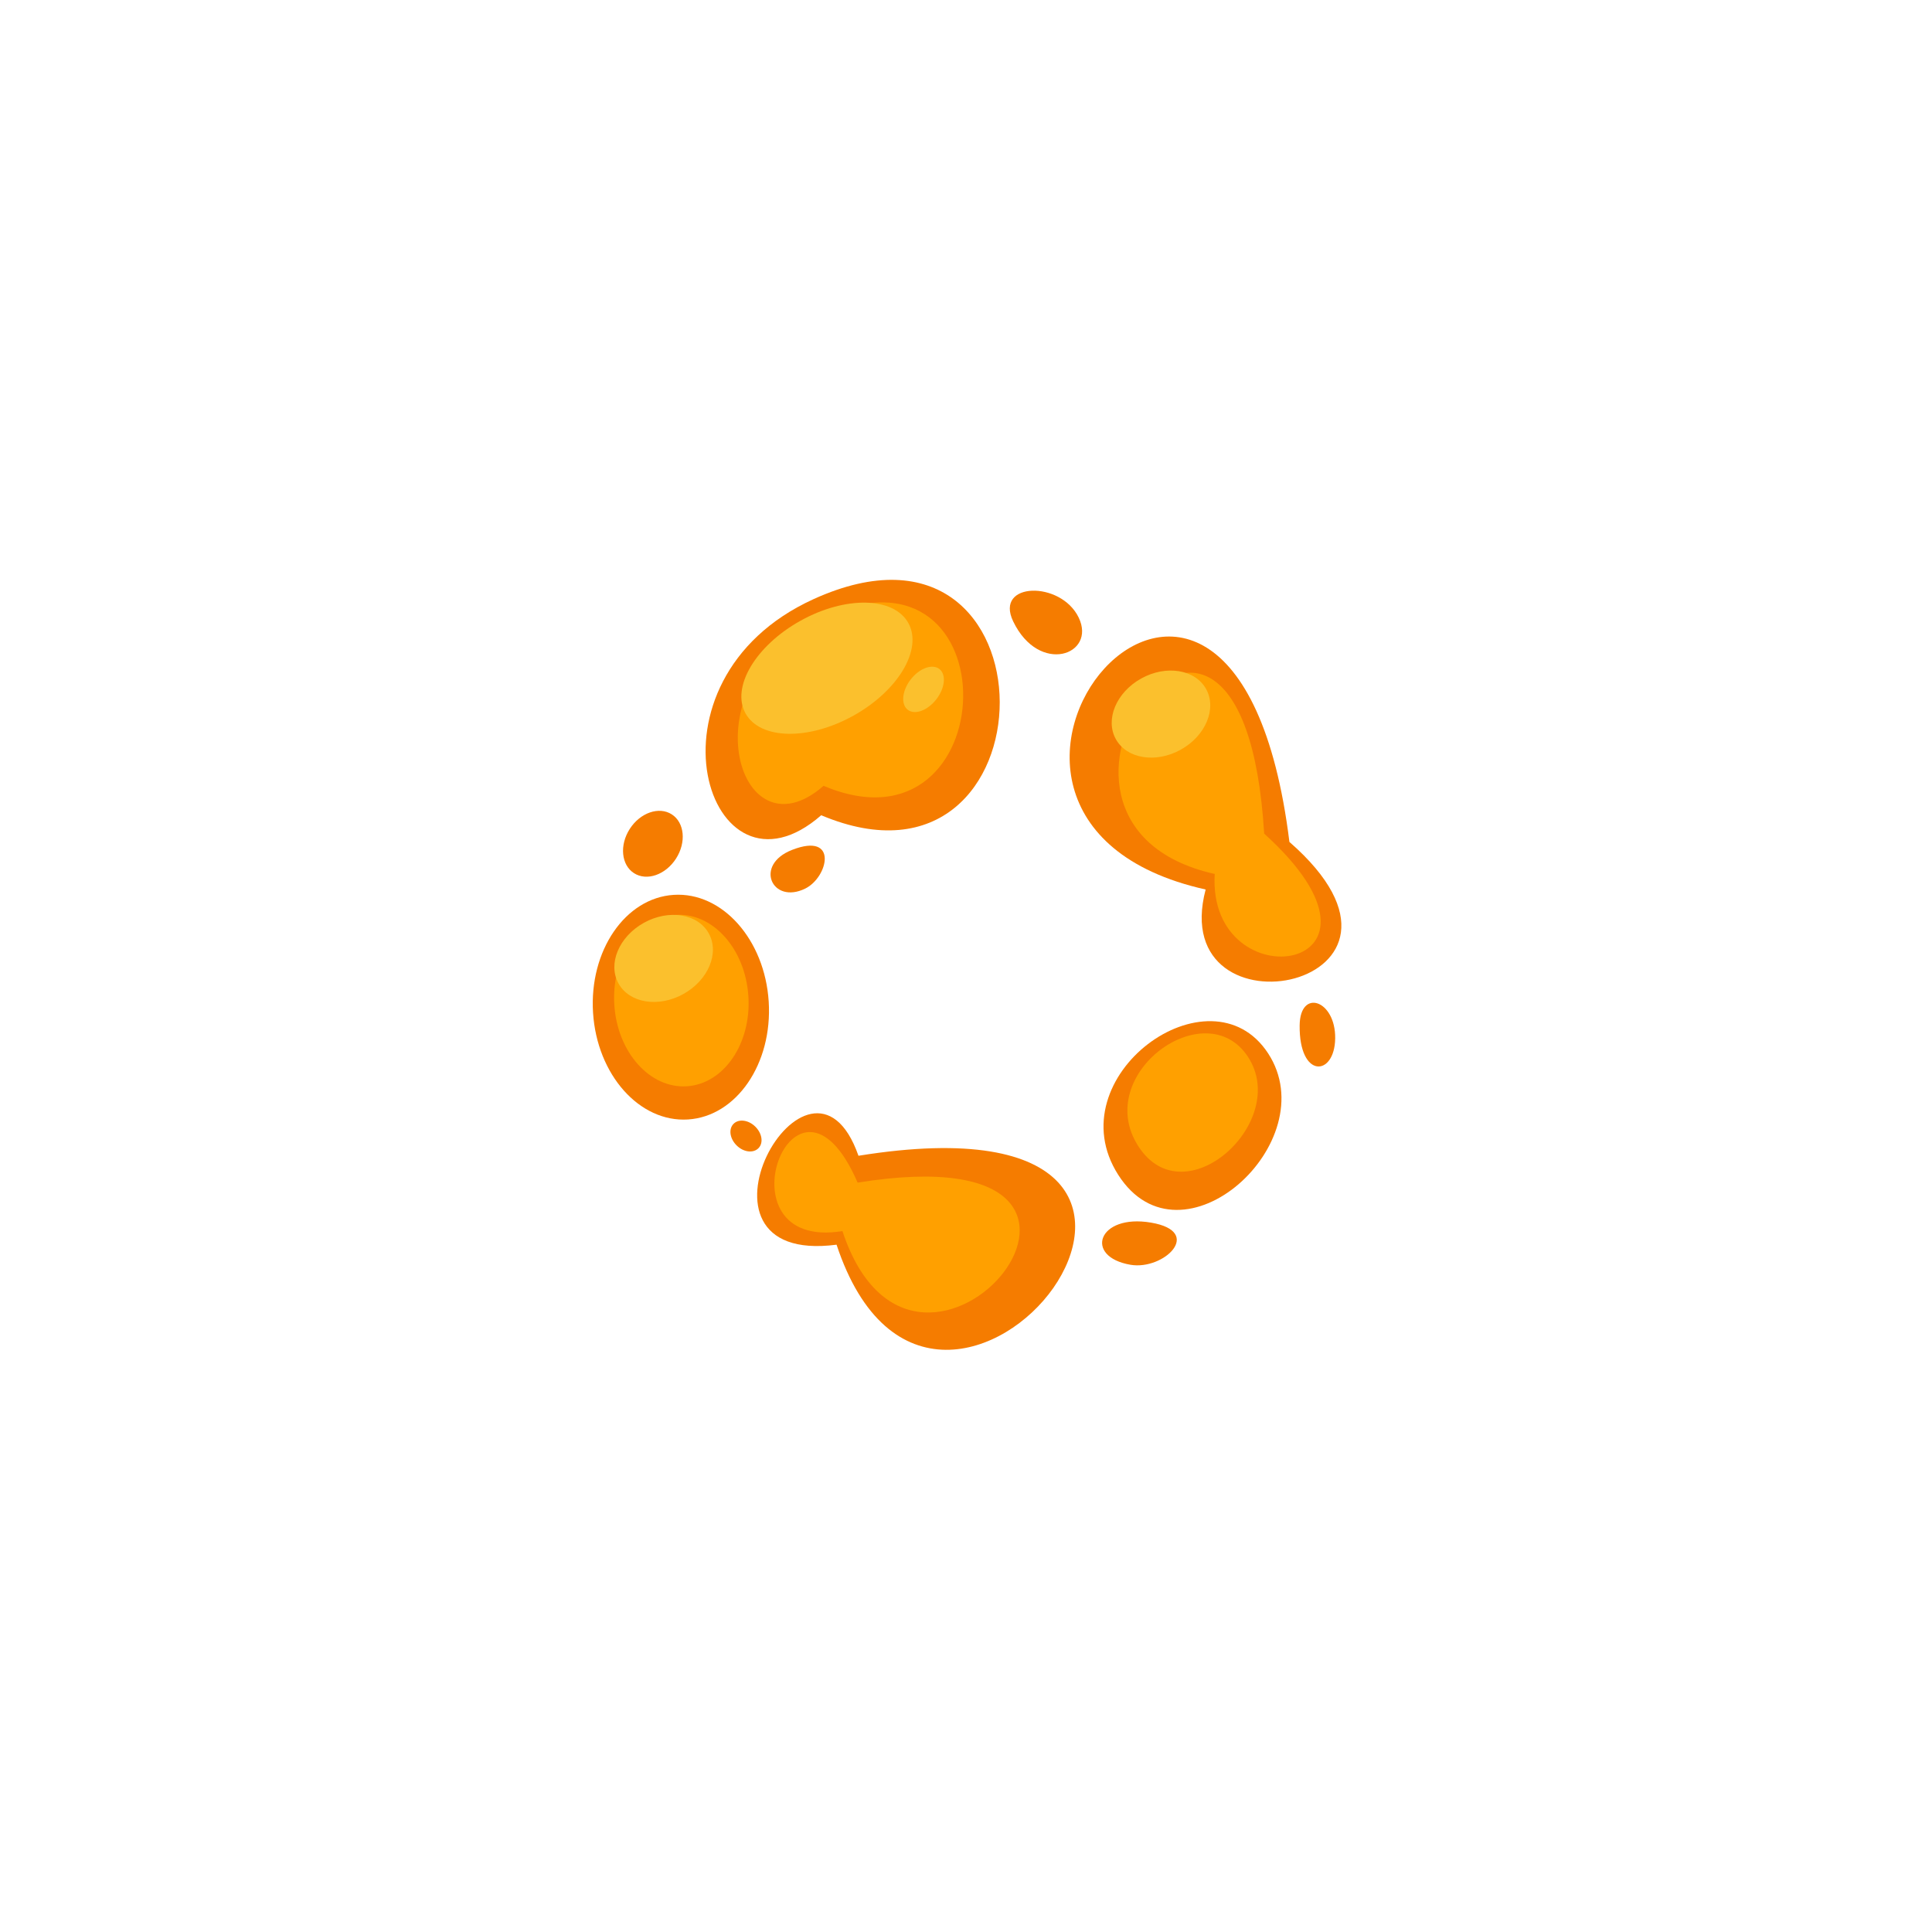 <svg width="753" height="753" viewBox="0 0 753 753" fill="none" xmlns="http://www.w3.org/2000/svg">
<g clip-path="url(#clip0_198_1380)">
<path d="M320.07 317.741C412.27 356.591 414.39 189.311 317.13 233.491C246.99 265.351 276.14 356.211 320.07 317.741Z" fill="#F57C00"/>
<path d="M320.98 306.28C391.78 336.12 395.39 206.57 320.71 240.5C266.85 264.96 287.25 335.82 320.98 306.28Z" fill="#FFA000"/>
<path d="M326.05 485.12C261.13 493.61 315.52 396.12 334.59 450.46C508.99 422.35 365.53 604.44 326.05 485.12Z" fill="#F57C00"/>
<path d="M328.34 479.819C278.41 487.939 309.87 404.539 334.26 460.929C464.43 439.949 357.8 568.889 328.34 479.819Z" fill="#FFA000"/>
<path d="M435.86 457.939C460.42 496.289 516.77 445.059 494.25 410.549C471.73 376.039 411.31 419.629 435.86 457.939Z" fill="#F57C00"/>
<path d="M443.63 446.689C461.63 474.789 502.93 437.249 486.43 411.949C469.93 386.649 425.63 418.629 443.63 446.689Z" fill="#FFA000"/>
<path d="M469.9 346.69C454.03 407.02 567.51 384.86 502.55 328.14C480.63 151.38 343.17 318.37 469.9 346.69Z" fill="#F57C00"/>
<path d="M473.44 340.63C470.38 391.22 552.89 379.33 492.71 324.9C484.24 184.77 382.63 320.3 473.44 340.63Z" fill="#FFA000"/>
<path d="M440.63 492.95C453.53 495.16 469.36 480.06 448.63 476.52C427.9 472.98 422.3 489.82 440.63 492.95Z" fill="#F57C00"/>
<path d="M313.81 346.34C322.81 341.94 326.87 324.17 308.73 331.24C293.7 337.09 300.97 352.63 313.81 346.34Z" fill="#F57C00"/>
<path d="M506.54 399.63C506.3 420.57 520.21 419.63 520.39 404.69C520.57 389.75 506.71 385.12 506.54 399.63Z" fill="#F57C00"/>
<path d="M394.88 242.169C405.01 263.269 427.4 255.229 420.43 240.719C413.46 226.209 387.49 226.779 394.88 242.169Z" fill="#F57C00"/>
<path d="M268.157 436.317C287.062 435.114 301.141 414.542 299.604 390.367C298.066 366.193 281.493 347.571 262.588 348.774C243.683 349.976 229.604 370.548 231.142 394.723C232.68 418.897 249.252 437.519 268.157 436.317Z" fill="#F57C00"/>
<path d="M267.685 423.381C282.114 422.463 292.86 406.764 291.687 388.317C290.513 369.869 277.865 355.658 263.435 356.576C249.005 357.494 238.259 373.193 239.433 391.641C240.606 410.088 253.255 424.299 267.685 423.381Z" fill="#FFA000"/>
<path d="M263.474 334.649C267.541 328.321 266.804 320.599 261.829 317.401C256.853 314.203 249.522 316.74 245.455 323.068C241.388 329.396 242.125 337.118 247.1 340.316C252.076 343.514 259.407 340.977 263.474 334.649Z" fill="#F57C00"/>
<path d="M295.63 447.489C293.63 449.549 289.86 449.119 287.16 446.489C284.46 443.859 283.88 440.119 285.86 438.059C287.84 435.999 291.63 436.429 294.33 439.059C297.03 441.689 297.63 445.429 295.63 447.489Z" fill="#F57C00"/>
<path d="M332.589 278.951C350.108 269.216 359.704 253.035 354.023 242.811C348.341 232.586 329.533 232.189 312.013 241.924C294.494 251.659 284.898 267.84 290.58 278.064C296.261 288.289 315.069 288.686 332.589 278.951Z" fill="#FBC02D"/>
<path d="M266.359 387.415C276.072 382.017 280.494 371.431 276.237 363.77C271.98 356.109 260.655 354.273 250.942 359.671C241.229 365.068 236.806 375.654 241.063 383.316C245.32 390.977 256.645 392.812 266.359 387.415Z" fill="#FBC02D"/>
<path d="M460.2 292.19C469.913 286.793 474.336 276.207 470.079 268.545C465.822 260.884 454.496 259.049 444.783 264.446C435.07 269.843 430.647 280.43 434.905 288.091C439.162 295.752 450.487 297.588 460.2 292.19Z" fill="#FBC02D"/>
<path d="M366.1 260.721C368.87 262.851 368.35 268.151 364.95 272.541C361.55 276.931 356.56 278.771 353.8 276.641C351.04 274.511 351.55 269.201 354.95 264.811C358.35 260.421 363.34 258.631 366.1 260.721Z" fill="#FBC02D"/>
</g>
<defs>
<clipPath id="clip0_198_1380">
<rect width="291.8" height="300.09" fill="white" transform="translate(231 226)"/>
</clipPath>
</defs>
</svg>
